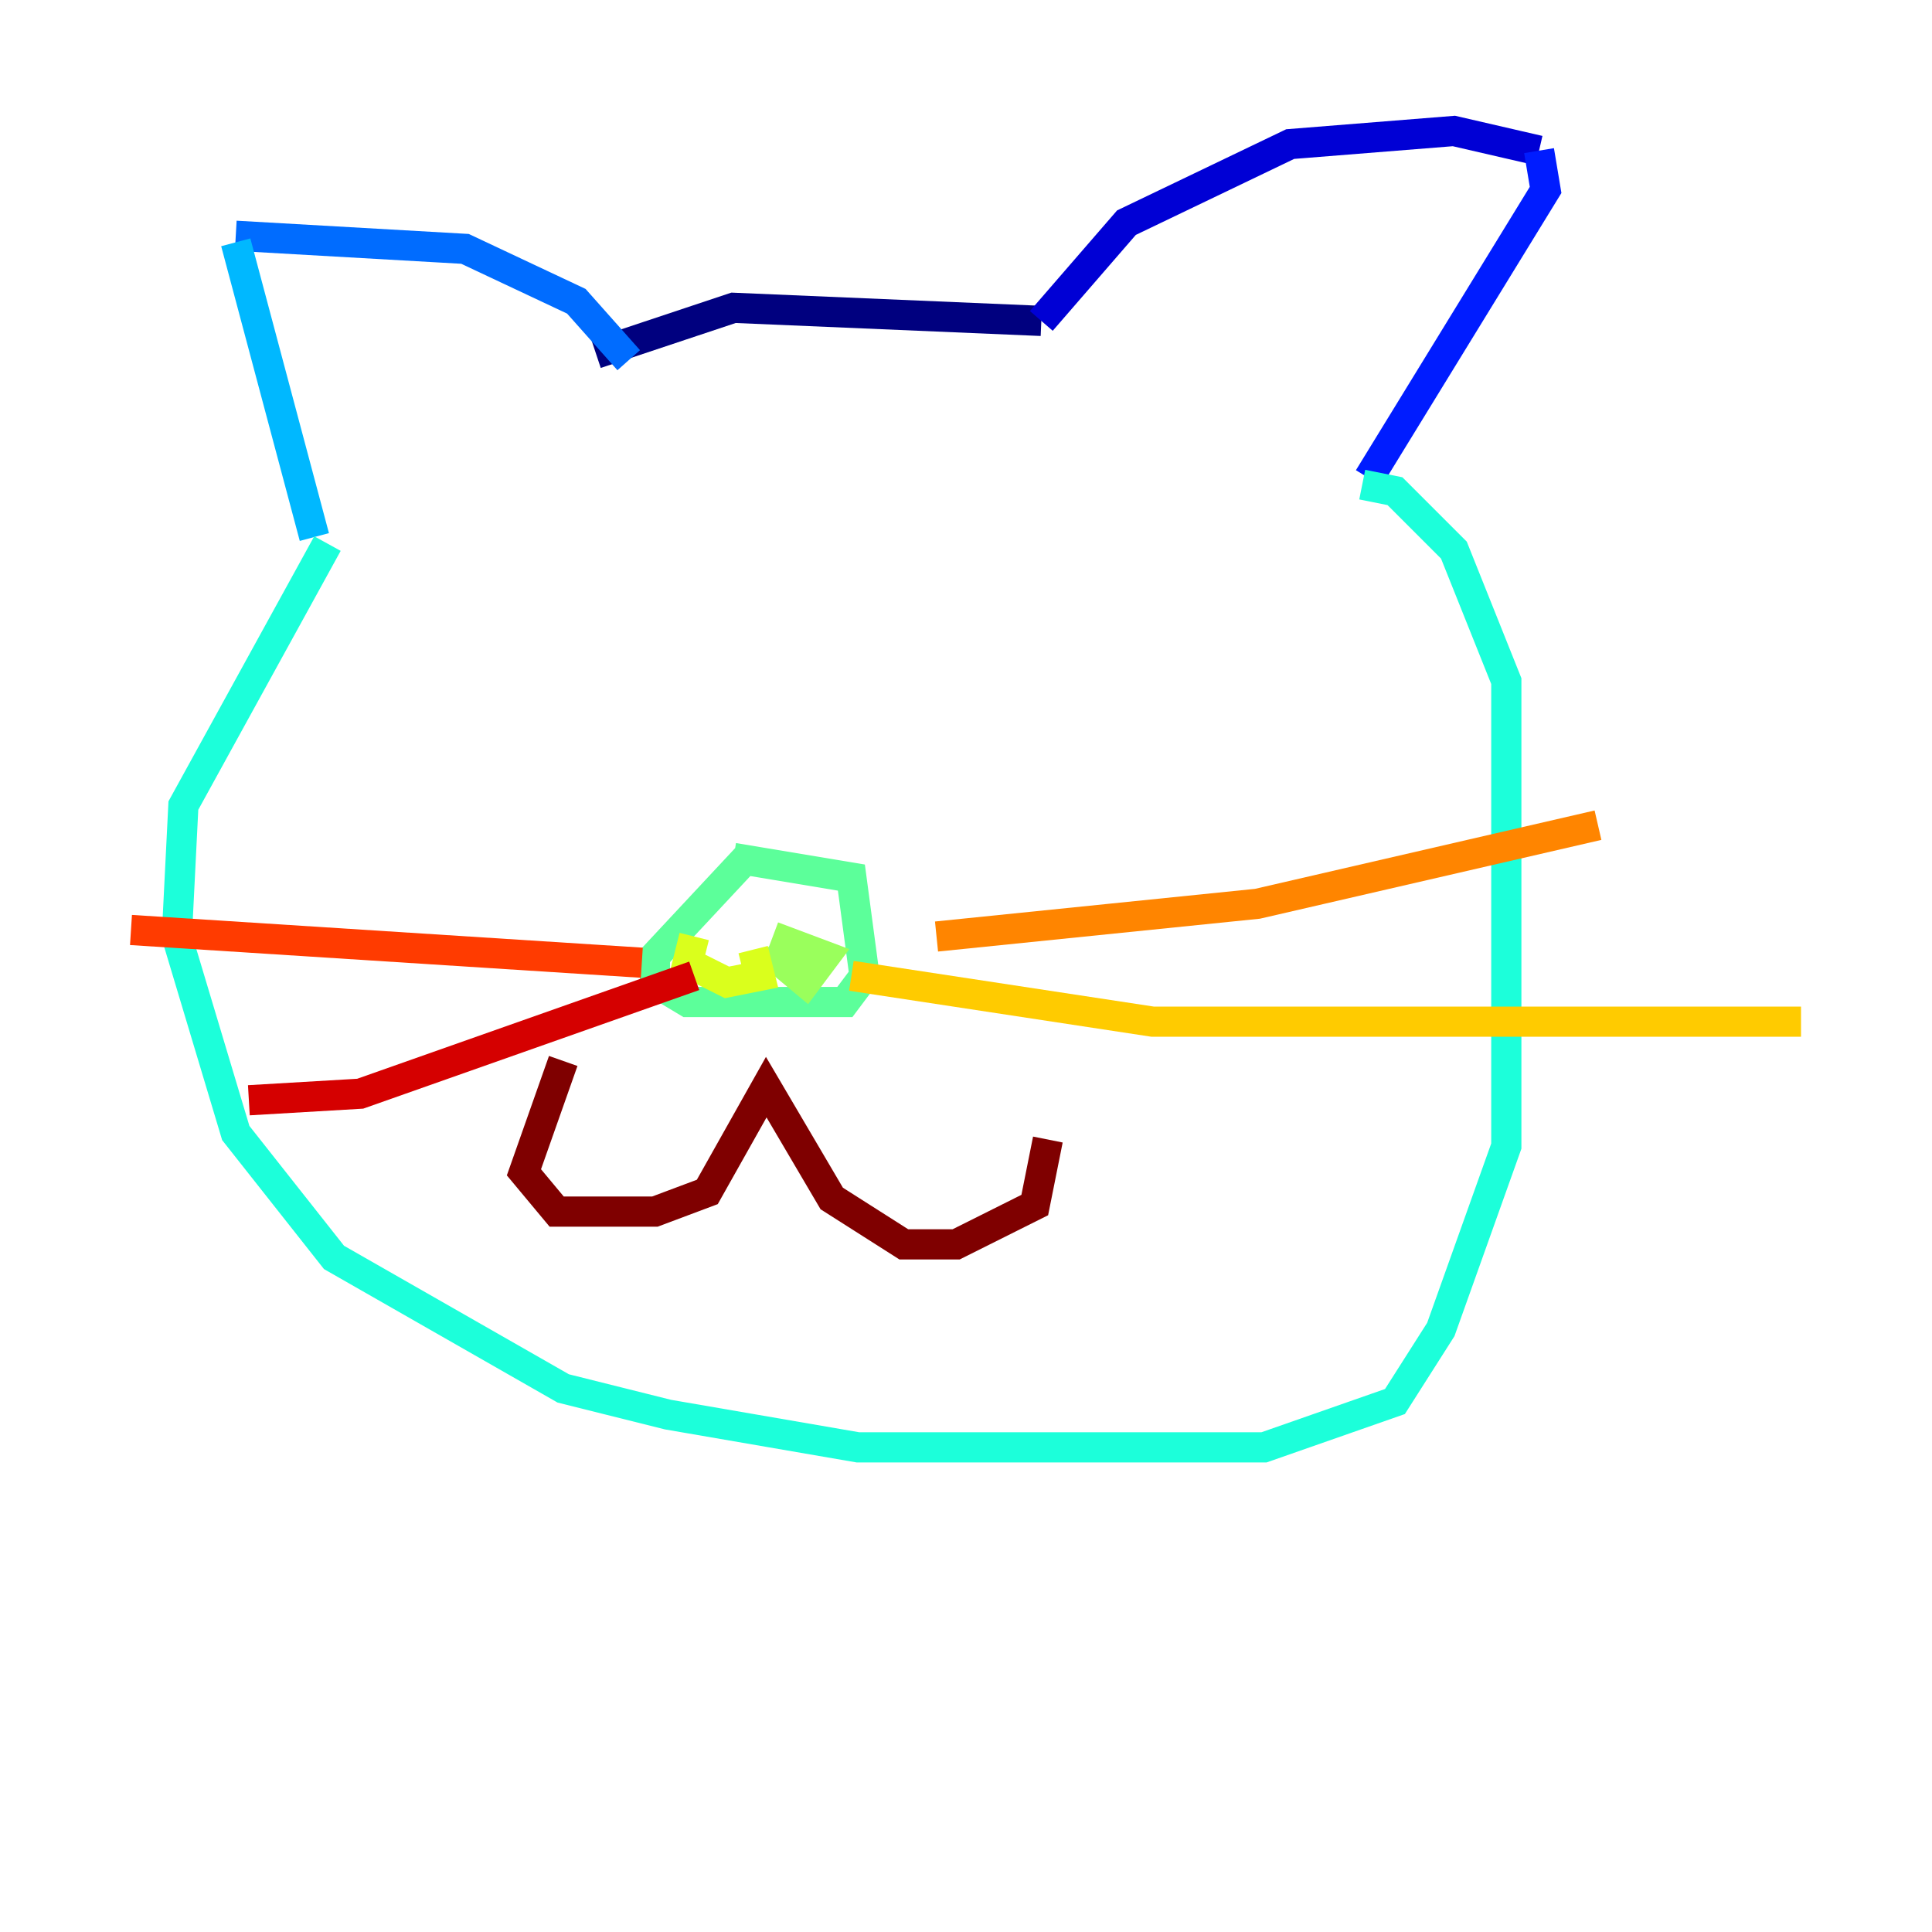 <?xml version="1.0" encoding="utf-8" ?>
<svg baseProfile="tiny" height="128" version="1.2" viewBox="0,0,128,128" width="128" xmlns="http://www.w3.org/2000/svg" xmlns:ev="http://www.w3.org/2001/xml-events" xmlns:xlink="http://www.w3.org/1999/xlink"><defs /><polyline fill="none" points="39.485,23.43 48.597,20.393 68.99,21.261" stroke="#00007f" stroke-width="2" /><polyline fill="none" points="68.99,21.261 74.63,14.752 85.478,9.546 96.325,8.678 101.966,9.98" stroke="#0000d5" stroke-width="2" /><polyline fill="none" points="101.966,9.98 102.4,12.583 90.685,31.675" stroke="#001cff" stroke-width="2" /><polyline fill="none" points="41.654,23.864 38.183,19.959 30.807,16.488 15.62,15.62" stroke="#006cff" stroke-width="2" /><polyline fill="none" points="15.62,16.054 20.827,35.58" stroke="#00b8ff" stroke-width="2" /><polyline fill="none" points="21.695,36.014 12.149,53.37 11.715,62.047 15.62,75.064 22.129,83.308 37.315,91.986 44.258,93.722 56.841,95.891 83.742,95.891 92.42,92.854 95.458,88.081 99.797,75.932 99.797,45.125 96.325,36.447 92.42,32.542 90.251,32.108" stroke="#1cffda" stroke-width="2" /><polyline fill="none" points="49.464,56.841 43.39,63.349 43.39,65.085 45.559,66.386 55.973,66.386 57.275,64.651 56.407,58.142 48.597,56.841" stroke="#5cff9a" stroke-width="2" /><polyline fill="none" points="50.766,62.915 53.37,65.085 54.671,63.349 51.2,62.047" stroke="#9aff5c" stroke-width="2" /><polyline fill="none" points="45.993,62.047 45.559,63.783 48.163,65.085 50.332,64.651 49.898,62.915" stroke="#daff1c" stroke-width="2" /><polyline fill="none" points="56.407,64.651 76.366,67.688 119.322,67.688" stroke="#ffcb00" stroke-width="2" /><polyline fill="none" points="62.047,62.047 83.308,59.878 105.871,54.671" stroke="#ff8500" stroke-width="2" /><polyline fill="none" points="42.522,63.783 8.678,61.614" stroke="#ff3b00" stroke-width="2" /><polyline fill="none" points="45.993,64.651 23.864,72.461 16.488,72.895" stroke="#d50000" stroke-width="2" /><polyline fill="none" points="37.315,70.291 34.712,77.668 36.881,80.271 43.39,80.271 46.861,78.969 50.766,72.027 55.105,79.403 59.878,82.441 63.349,82.441 68.556,79.837 69.424,75.498" stroke="#7f0000" stroke-width="2" /></svg>